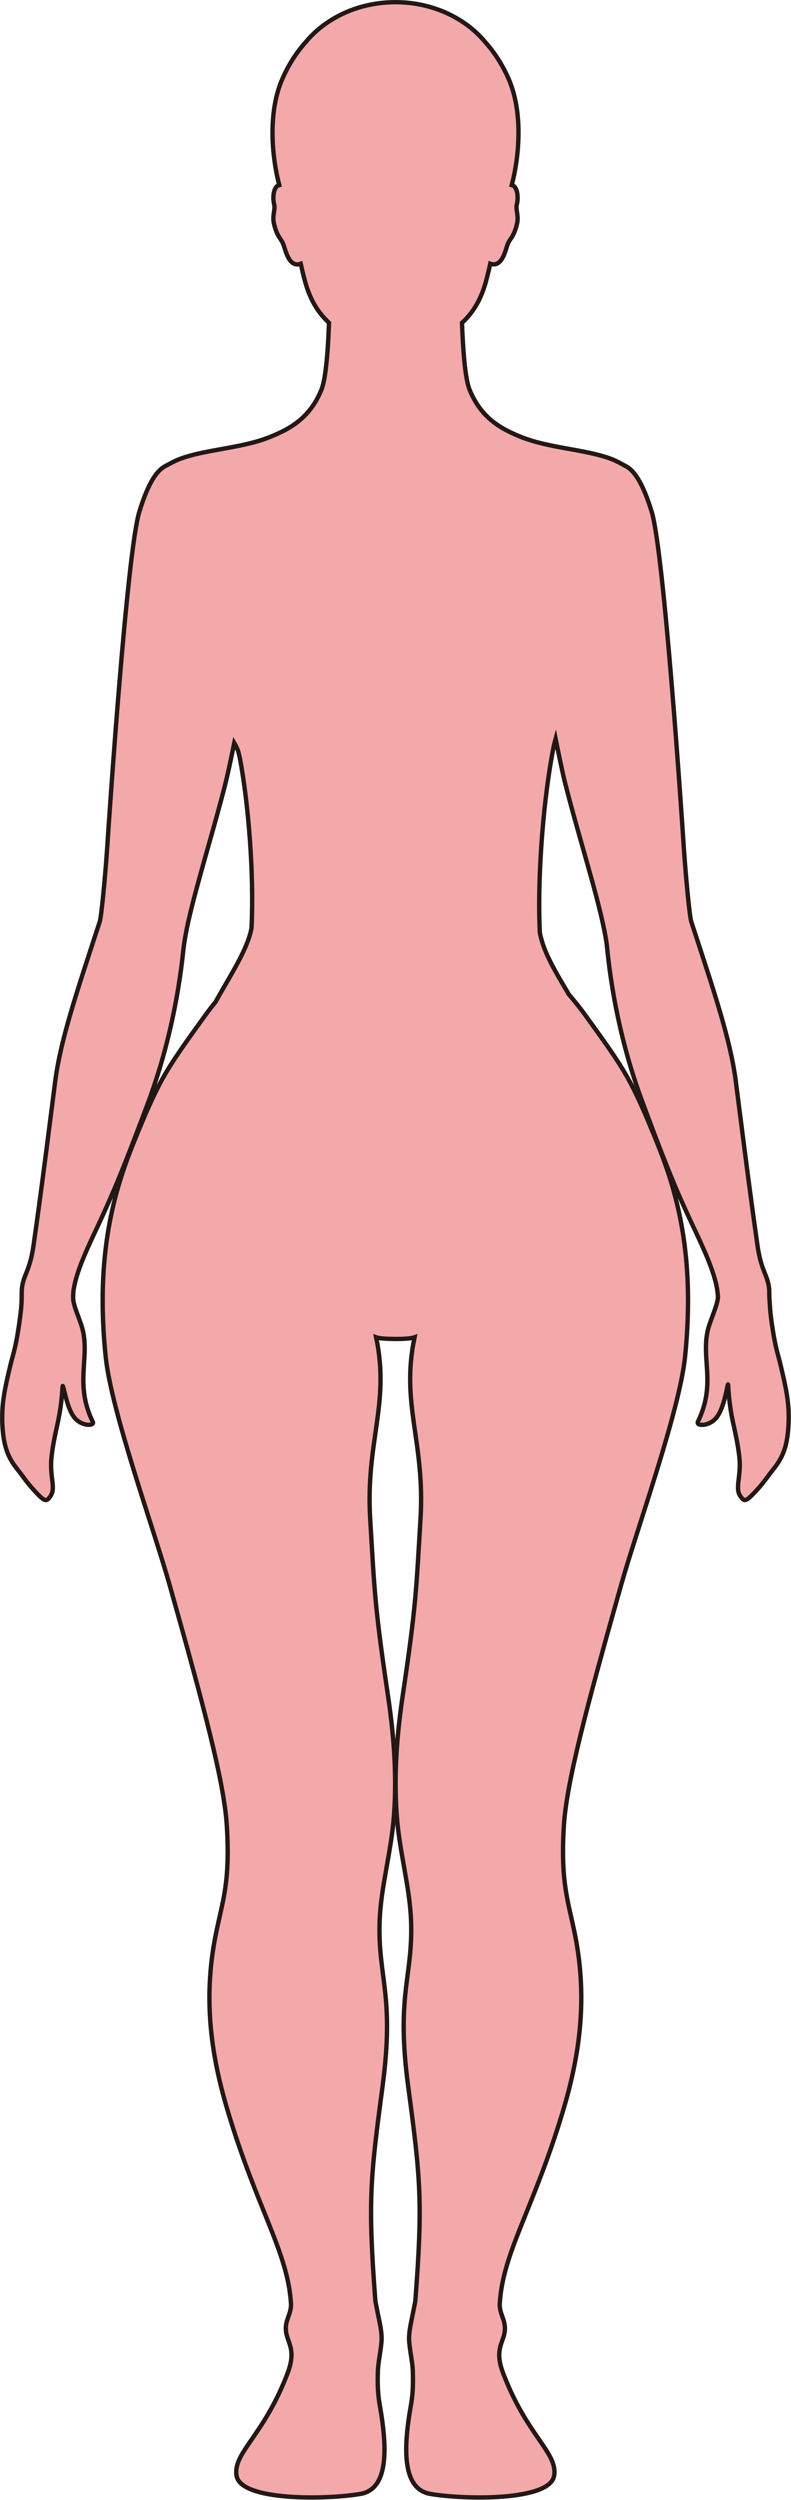 <?xml version="1.0" encoding="UTF-8"?>
<svg id="_레이어_2" data-name="레이어 2" xmlns="http://www.w3.org/2000/svg" viewBox="0 0 181.09 572.09">
  <defs>
    <style>
      .cls-1 {
        fill: #f3a9aa;
        stroke: #231815;
        stroke-miterlimit: 10;
      }
    </style>
  </defs>
  <g id="_레이어_1-2" data-name="레이어 1">
    <path class="cls-1" d="m178.69,312.27c-.55-2.28-1.15-3.69-1.91-8.83-.01-.1-.03-.19-.04-.29-.01-.08-.02-.17-.04-.26-.05-.32-.09-.65-.14-1.01-.24-1.82-.31-3.13-.37-4.25-.06-.51-.07-1-.07-1.27v-.17c0-.55,0-.99-.05-1.42-.35-3.06-1.84-4.02-2.65-9.76-1.54-10.79-2.57-18.84-4-30.04,0-.1-.02-.2-.04-.3-.29-2.29-.6-4.71-.94-7.33-1.19-9.32-5.16-21.02-9.35-33.89-.04-.1-.07-.2-.1-.3-.24-.74-.48-1.48-.73-2.23-.43-1.33-1.34-11.48-1.7-16.81-.43-6.67-4.54-67.76-7.36-76.98-2.1-6.87-4.14-9.63-6.09-10.54h0s-1.59-.9-2.55-1.31c-2.47-1.05-5.47-1.66-8.69-2.26-3.04-.56-6.81-1.17-10.06-2.15-.65-.2-1.29-.41-1.91-.64,0,0,0,0-.01,0-5.33-2.05-9.73-4.61-12.37-11.01-1.12-2.7-1.57-10.21-1.75-15.34,2.54-2.35,4.5-5.38,5.73-10.41.23-.9.49-1.97.74-3.12.35.12.66.16.95.14,2.01-.18,2.62-3.59,3.07-4.68.57-1.36,1.33-1.49,2.08-4.5.5-2-.37-3.32,0-4.61.24-.87.35-3.32-.75-4.16-.06-.05-.13-.08-.2-.11-.07-.03-.15-.05-.23-.07,1.65-6.27,2.7-16.51-.73-24.35-.65-1.48-1.37-2.83-2.13-4.07-.8-1.29-1.64-2.46-2.52-3.51-.2-.24-.41-.48-.61-.71-.34-.41-.7-.81-1.07-1.2-3.37-3.57-8.04-6.2-13.38-7.36-1.98-.43-4.04-.66-6.17-.66h-.01c-8.52,0-16.06,3.65-20.62,9.22-1.94,2.17-3.77,4.9-5.26,8.29-3.22,7.35-2.49,16.81-1.03,23.13.1.42.2.83.3,1.22-.16.04-.31.09-.43.18-1.1.83-.99,3.29-.75,4.16.36,1.29-.51,2.61,0,4.61.28,1.13.56,1.85.84,2.39.35.68.68,1.05.97,1.57.09.16.19.34.27.55.46,1.09,1.06,4.5,3.07,4.68.29.03.6-.01.95-.14.04.16.07.32.11.47.2.9.41,1.74.59,2.48.01.05.03.11.04.16,0,.04.02.07.03.11,1.18,4.74,3.02,7.69,5.38,9.98.11.1.21.22.32.32-.18,5.13-.63,12.64-1.75,15.34-2.64,6.4-7.04,8.96-12.37,11.01-.01,0-.03,0-.04.01-3.58,1.38-8.29,2.12-11.94,2.79-3.22.6-6.22,1.21-8.69,2.26-.96.41-2.55,1.3-2.55,1.3h0c-1.95.92-3.99,3.68-6.09,10.55-2.82,9.22-6.93,70.31-7.36,76.98-.36,5.33-1.27,15.48-1.7,16.81-.25.75-.49,1.49-.73,2.23-.03.1-.06.2-.1.3-4.19,12.87-8.16,24.57-9.35,33.89-.34,2.62-.65,5.04-.94,7.33-.02.1-.03.2-.04.3-1.43,11.2-2.46,19.25-4,30.04-.81,5.74-2.3,6.7-2.65,9.76-.05.43-.05.87-.05,1.42v.02s0,.04,0,.06v.26c0,.94-.03,2.21-.29,4.23-.93,7.4-1.63,8.87-2.27,11.5-1.32,5.45-1.91,8.54-1.9,12.15,0,.1,0,.2,0,.3,0,.02,0,.03,0,.05,0,.21,0,.42.01.63,0,.23.02.45.03.67.24,4.99,1.34,7.51,3.31,10.01.17.22.35.45.53.68.94,1.21,1.91,2.65,3.31,4.18.24.26.46.5.67.72,1.43,1.5,1.99,1.87,2.57,1.44,0,0,0,0,0,0,.15-.12.31-.28.48-.51.12-.15.21-.32.3-.5.67-1.23.28-2.75.07-4.91-.1-1.06-.14-2.27,0-3.68.05-.43.1-.84.15-1.25.64-4.59,1.53-6.8,2.07-11.36.02-.2.04-.4.07-.61.02-.17.04-.33.05-.5.02-.21.04-.44.06-.66.02-.2.03-.39.05-.6.01-.18.03-.37.04-.56.01-.19.03-.38.04-.58.03-.44.11-.14.28.49.16.61.45,1.96.9,3.36.04.11.07.23.11.34.05.14.1.27.15.41.06.15.12.3.18.45.05.12.1.24.15.36.11.23.22.46.33.68.04.07.08.14.12.21.11.18.22.35.33.51.03.04.05.08.07.11.03.04.06.07.1.1.04.05.09.12.13.17.11.12.22.23.34.34.03.03.07.06.1.08.16.13.32.25.48.35.03.02.06.05.09.07.07.04.14.07.21.11.07.04.14.08.22.11.07.03.13.06.2.09.11.04.21.08.31.12.03,0,.05.02.08.03,1.26.39,2.35.12,2.05-.48-.53-1.08-.93-2.12-1.24-3.12-.02-.08-.04-.15-.07-.23-.12-.39-.22-.78-.31-1.16-.04-.16-.07-.31-.1-.47-.06-.28-.11-.56-.16-.84-.04-.23-.07-.45-.1-.68-.02-.18-.04-.37-.06-.55-.03-.3-.06-.6-.08-.89,0-.07,0-.14-.01-.21-.13-2.37.1-4.56.21-6.72.12-2.17.12-4.3-.49-6.56-.38-1.37-1.17-3.25-1.7-4.87,0,0,0-.02,0-.03-.02-.05-.03-.1-.04-.15-.19-.63-.32-1.21-.35-1.69,0-.05,0-.1,0-.15,0-.1,0-.2,0-.29,0-.61.03-1.22.13-1.81.03-.15.06-.31.09-.46.62-3.31,2.28-7.25,4.5-11.98.37-.8.74-1.57,1.1-2.34,1.13-2.43,2.13-4.64,3.15-7.04,1.64-3.78,3.35-8.04,5.73-14.32.38-.99.77-2.01,1.19-3.1.04-.1.07-.2.11-.31.34-.92.71-1.87,1.08-2.88.29-.78.58-1.57.86-2.37,1.96-5.55,3.4-10.85,4.46-15.56,1.79-7.93,2.51-14.19,2.81-17.09.04-.34.07-.62.1-.83.11-.88.25-1.73.39-2.52.02-.1.04-.2.05-.29.18-.96.39-1.99.63-3.07,1.05-4.69,2.66-10.4,4.33-16.34,1.41-4.97,2.86-10.09,4.08-14.88.22-.88.53-2.22.85-3.65.42-1.9.92-4.33,1.24-5.91.32.54.63,1.14.91,1.9.13.52.25,1.04.38,1.57,1.98,10.58,3.26,26.57,2.66,38.88,0,0,0,0,0,0-.24,1.31-.67,2.6-1.22,3.92-1.7,4.11-4.45,8.34-7.01,12.98-.75.92-1.48,1.85-2.16,2.79-8.68,12-9.96,14.04-13.87,22.84-.02.05-.04.1-.06.15-3.75,9.09-9.49,21.1-9.75,41.23v.29c-.04,4.28.16,8.91.69,13.96,1.31,12.52,10.98,39.26,14.59,52.03,8.02,28.39,12.56,45.42,13.15,55.42.77,12.93-.99,16.97-2.56,24.8-3.05,15.21-.82,28.36,2.8,40.42,6.69,22.28,13.71,32.19,14.43,43.88.17,2.92-2.02,4.14-.81,7.83.63,1.93,1.69,3.77.08,8.05-5.46,14.48-12.57,18.27-11.73,23.56.93,5.86,20.64,5.5,28.36,4.18,6.35-1.09,6.26-10.06,4.43-20.34-.37-2.08-.56-4.4-.42-7.96.08-1.76.55-3.81.8-6.28.23-2.28-.43-4.69-.8-6.6-.27-1.44-.55-2.6-.6-3.21-1.7-22.38-1.17-27.75,1.65-48.79,2.85-21.27-1.15-25.08-.65-38.08.3-7.71,2.64-15.58,3.27-23.93.79-10.46-.3-20.35-1.41-27.79-3.06-20.57-3.04-23.89-4.03-40.15-1.07-17.66,4.59-26.32,1.36-41.55.75.27,2.58.37,4.4.38,1.82.01,3.65-.11,4.4-.38-3.23,15.23,2.43,23.89,1.36,41.55-.99,16.26-.97,19.58-4.03,40.15-1.11,7.44-2.19,17.33-1.4,27.79.62,8.35,2.96,16.22,3.26,23.93.5,13-3.5,16.81-.64,38.08,2.82,21.04,3.35,26.41,1.64,48.79-.05.61-.33,1.77-.6,3.21-.36,1.91-1.03,4.32-.8,6.6.25,2.47.73,4.52.8,6.28.14,3.56-.05,5.88-.42,7.96-1.83,10.28-1.91,19.25,4.44,20.34,7.71,1.32,27.42,1.68,28.35-4.18.84-5.29-6.26-9.08-11.72-23.56-1.62-4.28-.55-6.12.08-8.05,1.21-3.69-.99-4.91-.81-7.83.71-11.69,7.73-21.6,14.43-43.88,3.62-12.06,5.84-25.21,2.8-40.42-1.57-7.83-3.33-11.87-2.57-24.8.59-10,5.13-27.03,13.16-55.42,3.61-12.77,13.28-39.51,14.59-52.03.52-5.05.72-9.68.68-13.96v-.29c-.25-20.13-6-32.14-9.75-41.23-.02-.05-.04-.1-.06-.15-3.91-8.8-5.19-10.84-13.87-22.84-1.1-1.52-2.33-3.02-3.6-4.51-2.92-5-5.81-9.55-6.64-14.17,0,0,0,0,0,0-.64-13.51.97-31.77,3.21-42.75.13-.52.26-1.04.4-1.55.46,2.29,1.59,7.75,2.05,9.6,2.91,11.69,7.39,25.49,9.14,34.41.02.1.04.2.06.3.18.92.33,1.8.44,2.6.26,1.88,1.34,17.4,7.78,35.08.36.99.72,1.95,1.07,2.89.12.33.24.64.35.95,5.28,14.14,7.44,19.05,11.2,27.01,2.74,5.81,4.68,10.45,5.03,14.21,0,.1.02.2.03.29,0,.07.02.14.02.21.04,1.66-1.59,5.1-2.2,7.28-.35,1.3-.5,2.55-.54,3.8-.1,2.85.38,5.65.31,8.74-.07,2.66-.55,5.54-2.16,8.87-.04.08-.05.15-.04.21-.12.81,2.53.84,4.13-.95,2.14-2.37,2.76-8.84,2.83-7.64.44,7.89,1.73,9.71,2.53,16.17.11.87.14,1.66.13,2.39-.04,1.97-.38,3.49-.4,4.72-.02.8.09,1.49.5,2.1.98,1.46,1.32,1.33,3.74-1.27,1.7-1.82,2.78-3.52,3.88-4.88,2.12-2.64,3.27-5.24,3.46-10.69,0-.28.01-.55.02-.82.05-3.76-.54-6.86-1.9-12.48Z"/>
  </g>
</svg>